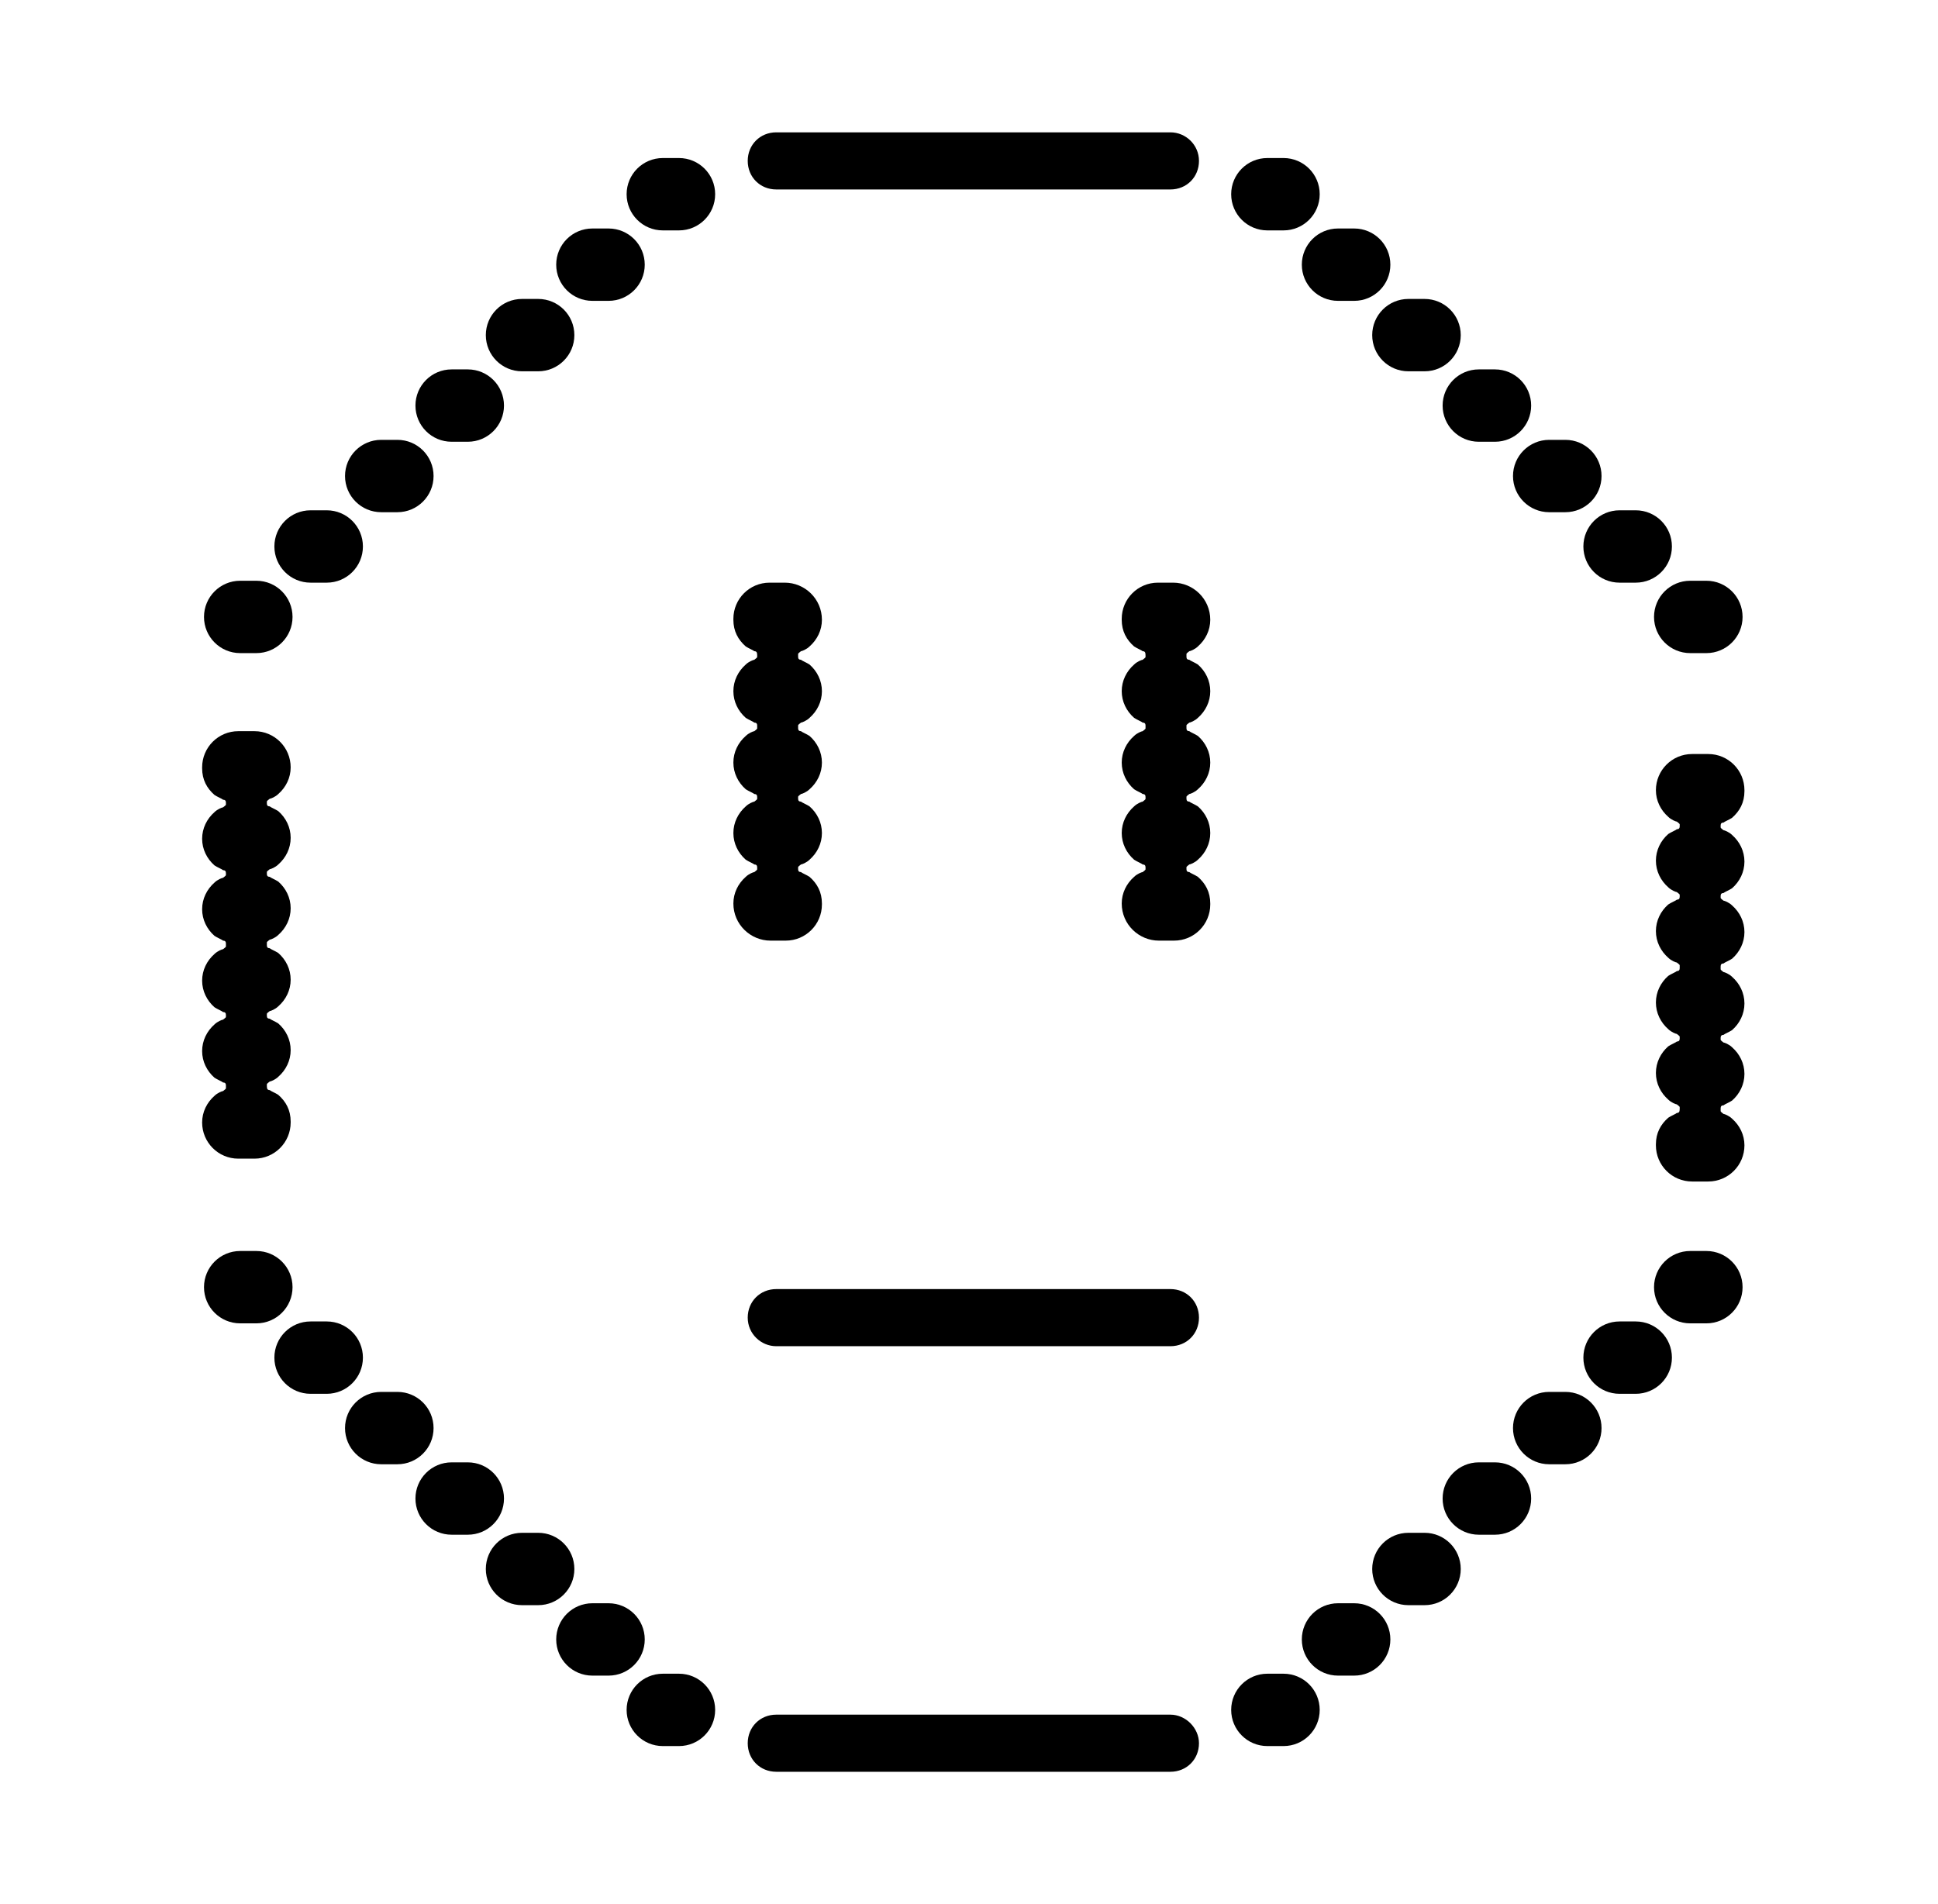 <svg width="57" height="56" viewBox="0 0 57 56" fill="none" xmlns="http://www.w3.org/2000/svg">
  <path
    d="M35.264 4.732C35.264 5.208 34.9 5.572 34.424 5.572H22.832C22.356 5.572 21.992 5.208 21.992 4.732C21.992 4.256 22.356 3.892 22.832 3.892H34.424C34.872 3.892 35.264 4.256 35.264 4.732Z"
    fill="black" />
  <path
    d="M35.264 51.268C35.264 51.744 34.9 52.108 34.424 52.108H22.832C22.356 52.108 21.992 51.744 21.992 51.268C21.992 50.792 22.356 50.428 22.832 50.428H34.424C34.872 50.428 35.264 50.82 35.264 51.268Z"
    fill="black" />
  <path
    d="M7.064 19.208H7.54C8.128 19.208 8.604 18.732 8.604 18.144C8.604 17.556 8.128 17.08 7.54 17.08H7.064C6.476 17.08 6 17.556 6 18.144C6 18.732 6.476 19.208 7.064 19.208Z"
    fill="black" />
  <path
    d="M9.134 17.136H9.61C10.198 17.136 10.674 16.66 10.674 16.072C10.674 15.484 10.198 15.008 9.61 15.008H9.134C8.546 15.008 8.07 15.484 8.07 16.072C8.07 16.66 8.546 17.136 9.134 17.136Z"
    fill="black" />
  <path
    d="M11.212 15.064H11.688C12.276 15.064 12.752 14.588 12.752 14C12.752 13.412 12.276 12.936 11.688 12.936H11.212C10.624 12.936 10.148 13.412 10.148 14C10.148 14.588 10.624 15.064 11.212 15.064Z"
    fill="black" />
  <path
    d="M13.283 12.992H13.759C14.347 12.992 14.823 12.516 14.823 11.928C14.823 11.34 14.347 10.864 13.759 10.864H13.283C12.695 10.864 12.219 11.34 12.219 11.928C12.219 12.516 12.695 12.992 13.283 12.992Z"
    fill="black" />
  <path
    d="M15.353 10.92H15.829C16.417 10.92 16.893 10.444 16.893 9.856C16.893 9.268 16.417 8.792 15.829 8.792H15.353C14.765 8.792 14.289 9.268 14.289 9.856C14.289 10.444 14.765 10.92 15.353 10.92Z"
    fill="black" />
  <path
    d="M17.423 8.848H17.899C18.487 8.848 18.963 8.372 18.963 7.784C18.963 7.196 18.487 6.72 17.899 6.72H17.423C16.835 6.72 16.359 7.196 16.359 7.784C16.359 8.372 16.835 8.848 17.423 8.848Z"
    fill="black" />
  <path
    d="M19.494 6.776H19.97C20.558 6.776 21.034 6.3 21.034 5.712C21.034 5.124 20.558 4.648 19.97 4.648H19.494C18.906 4.648 18.43 5.124 18.43 5.712C18.43 6.3 18.906 6.776 19.494 6.776Z"
    fill="black" />
  <path
    d="M7.064 36.792H7.54C8.128 36.792 8.604 37.268 8.604 37.856C8.604 38.444 8.128 38.92 7.54 38.92H7.064C6.476 38.92 6 38.444 6 37.856C6 37.268 6.476 36.792 7.064 36.792Z"
    fill="black" />
  <path
    d="M9.134 38.864H9.61C10.198 38.864 10.674 39.34 10.674 39.928C10.674 40.516 10.198 40.992 9.61 40.992H9.134C8.546 40.992 8.07 40.516 8.07 39.928C8.07 39.34 8.546 38.864 9.134 38.864Z"
    fill="black" />
  <path
    d="M11.212 40.936H11.688C12.276 40.936 12.752 41.412 12.752 42C12.752 42.588 12.276 43.064 11.688 43.064H11.212C10.624 43.064 10.148 42.588 10.148 42C10.148 41.412 10.624 40.936 11.212 40.936Z"
    fill="black" />
  <path
    d="M13.283 43.008H13.759C14.347 43.008 14.823 43.484 14.823 44.072C14.823 44.66 14.347 45.136 13.759 45.136H13.283C12.695 45.136 12.219 44.66 12.219 44.072C12.219 43.484 12.695 43.008 13.283 43.008Z"
    fill="black" />
  <path
    d="M15.353 45.08H15.829C16.417 45.08 16.893 45.556 16.893 46.144C16.893 46.732 16.417 47.208 15.829 47.208H15.353C14.765 47.208 14.289 46.732 14.289 46.144C14.289 45.556 14.765 45.08 15.353 45.08Z"
    fill="black" />
  <path
    d="M17.423 47.152H17.899C18.487 47.152 18.963 47.628 18.963 48.216C18.963 48.804 18.487 49.28 17.899 49.28H17.423C16.835 49.28 16.359 48.804 16.359 48.216C16.359 47.628 16.835 47.152 17.423 47.152Z"
    fill="black" />
  <path
    d="M19.494 49.224H19.97C20.558 49.224 21.034 49.7 21.034 50.288C21.034 50.876 20.558 51.352 19.97 51.352H19.494C18.906 51.352 18.43 50.876 18.43 50.288C18.43 49.7 18.906 49.224 19.494 49.224Z"
    fill="black" />
  <path
    d="M50.188 19.208H49.712C49.124 19.208 48.648 18.732 48.648 18.144C48.648 17.556 49.124 17.08 49.712 17.08H50.188C50.776 17.08 51.252 17.556 51.252 18.144C51.252 18.732 50.776 19.208 50.188 19.208Z"
    fill="black" />
  <path
    d="M48.11 17.136H47.634C47.046 17.136 46.57 16.66 46.57 16.072C46.57 15.484 47.046 15.008 47.634 15.008H48.11C48.698 15.008 49.174 15.484 49.174 16.072C49.174 16.66 48.698 17.136 48.11 17.136Z"
    fill="black" />
  <path
    d="M46.04 15.064H45.564C44.976 15.064 44.5 14.588 44.5 14C44.5 13.412 44.976 12.936 45.564 12.936H46.04C46.628 12.936 47.104 13.412 47.104 14C47.104 14.588 46.628 15.064 46.04 15.064Z"
    fill="black" />
  <path
    d="M43.97 12.992H43.494C42.906 12.992 42.43 12.516 42.43 11.928C42.43 11.34 42.906 10.864 43.494 10.864H43.97C44.558 10.864 45.034 11.34 45.034 11.928C45.034 12.516 44.558 12.992 43.97 12.992Z"
    fill="black" />
  <path
    d="M41.899 10.92H41.423C40.835 10.92 40.359 10.444 40.359 9.856C40.359 9.268 40.835 8.792 41.423 8.792H41.899C42.487 8.792 42.963 9.268 42.963 9.856C42.963 10.444 42.487 10.92 41.899 10.92Z"
    fill="black" />
  <path
    d="M39.829 8.848H39.353C38.765 8.848 38.289 8.372 38.289 7.784C38.289 7.196 38.765 6.72 39.353 6.72H39.829C40.417 6.72 40.893 7.196 40.893 7.784C40.893 8.372 40.417 8.848 39.829 8.848Z"
    fill="black" />
  <path
    d="M37.751 6.776H37.275C36.687 6.776 36.211 6.3 36.211 5.712C36.211 5.124 36.687 4.648 37.275 4.648H37.751C38.339 4.648 38.815 5.124 38.815 5.712C38.815 6.3 38.339 6.776 37.751 6.776Z"
    fill="black" />
  <path
    d="M50.188 36.792H49.712C49.124 36.792 48.648 37.268 48.648 37.856C48.648 38.444 49.124 38.92 49.712 38.92H50.188C50.776 38.92 51.252 38.444 51.252 37.856C51.252 37.268 50.776 36.792 50.188 36.792Z"
    fill="black" />
  <path
    d="M48.11 38.864H47.634C47.046 38.864 46.57 39.34 46.57 39.928C46.57 40.516 47.046 40.992 47.634 40.992H48.11C48.698 40.992 49.174 40.516 49.174 39.928C49.174 39.34 48.698 38.864 48.11 38.864Z"
    fill="black" />
  <path
    d="M46.04 40.936H45.564C44.976 40.936 44.5 41.412 44.5 42C44.5 42.588 44.976 43.064 45.564 43.064H46.04C46.628 43.064 47.104 42.588 47.104 42C47.104 41.412 46.628 40.936 46.04 40.936Z"
    fill="black" />
  <path
    d="M43.97 43.008H43.494C42.906 43.008 42.43 43.484 42.43 44.072C42.43 44.66 42.906 45.136 43.494 45.136H43.97C44.558 45.136 45.034 44.66 45.034 44.072C45.034 43.484 44.558 43.008 43.97 43.008Z"
    fill="black" />
  <path
    d="M41.899 45.08H41.423C40.835 45.08 40.359 45.556 40.359 46.144C40.359 46.732 40.835 47.208 41.423 47.208H41.899C42.487 47.208 42.963 46.732 42.963 46.144C42.963 45.556 42.487 45.08 41.899 45.08Z"
    fill="black" />
  <path
    d="M39.829 47.152H39.353C38.765 47.152 38.289 47.628 38.289 48.216C38.289 48.804 38.765 49.28 39.353 49.28H39.829C40.417 49.28 40.893 48.804 40.893 48.216C40.893 47.628 40.417 47.152 39.829 47.152Z"
    fill="black" />
  <path
    d="M37.751 49.224H37.275C36.687 49.224 36.211 49.7 36.211 50.288C36.211 50.876 36.687 51.352 37.275 51.352H37.751C38.339 51.352 38.815 50.876 38.815 50.288C38.815 49.7 38.339 49.224 37.751 49.224Z"
    fill="black" />
  <path
    d="M7.849 31.948C7.849 32.032 7.877 32.06 7.933 32.06C7.961 32.088 8.101 32.144 8.185 32.2C8.409 32.396 8.549 32.648 8.549 32.984V33.012C8.549 33.6 8.073 34.076 7.485 34.076H7.009C6.421 34.076 5.945 33.6 5.945 33.012C5.945 32.704 6.085 32.424 6.309 32.228C6.393 32.144 6.533 32.088 6.561 32.088C6.589 32.06 6.645 32.032 6.645 32.004C6.645 31.976 6.645 31.976 6.645 31.976V31.948C6.645 31.948 6.645 31.948 6.645 31.92C6.645 31.864 6.617 31.836 6.561 31.836C6.533 31.808 6.393 31.752 6.309 31.696C6.085 31.5 5.945 31.22 5.945 30.912C5.945 30.604 6.085 30.324 6.309 30.128C6.393 30.044 6.533 29.988 6.561 29.988C6.589 29.96 6.645 29.932 6.645 29.904C6.645 29.876 6.645 29.876 6.645 29.876C6.645 29.876 6.645 29.876 6.645 29.848C6.645 29.792 6.617 29.764 6.561 29.764C6.533 29.736 6.393 29.68 6.309 29.624C6.085 29.428 5.945 29.148 5.945 28.84C5.945 28.532 6.085 28.252 6.309 28.056C6.393 27.972 6.533 27.916 6.561 27.916C6.589 27.888 6.645 27.86 6.645 27.832C6.645 27.804 6.645 27.804 6.645 27.804V27.776C6.645 27.776 6.645 27.776 6.645 27.748C6.645 27.692 6.617 27.664 6.561 27.664C6.533 27.636 6.393 27.58 6.309 27.524C6.085 27.328 5.945 27.048 5.945 26.74C5.945 26.432 6.085 26.152 6.309 25.956C6.393 25.872 6.533 25.816 6.561 25.816C6.589 25.788 6.645 25.76 6.645 25.732C6.645 25.704 6.645 25.704 6.645 25.704C6.645 25.704 6.645 25.704 6.645 25.676C6.645 25.62 6.617 25.592 6.561 25.592C6.533 25.564 6.393 25.508 6.309 25.452C6.085 25.256 5.945 24.976 5.945 24.668C5.945 24.36 6.085 24.08 6.309 23.884C6.393 23.8 6.533 23.744 6.561 23.744C6.589 23.716 6.645 23.688 6.645 23.66C6.645 23.632 6.645 23.632 6.645 23.604C6.645 23.548 6.617 23.52 6.561 23.52C6.533 23.492 6.393 23.436 6.309 23.38C6.085 23.184 5.945 22.932 5.945 22.596V22.568C5.945 21.98 6.421 21.504 7.009 21.504H7.485C8.073 21.504 8.549 21.98 8.549 22.568C8.549 22.876 8.409 23.156 8.185 23.352C8.101 23.436 7.961 23.492 7.933 23.492C7.905 23.52 7.849 23.548 7.849 23.576C7.849 23.604 7.849 23.604 7.849 23.632C7.849 23.688 7.877 23.716 7.933 23.716C7.961 23.744 8.101 23.8 8.185 23.856C8.409 24.052 8.549 24.332 8.549 24.64C8.549 24.948 8.409 25.228 8.185 25.424C8.101 25.508 7.961 25.564 7.933 25.564C7.905 25.592 7.849 25.62 7.849 25.648C7.849 25.676 7.849 25.676 7.849 25.676C7.849 25.676 7.849 25.676 7.849 25.704C7.849 25.76 7.877 25.788 7.933 25.788C7.961 25.816 8.101 25.872 8.185 25.928C8.409 26.124 8.549 26.404 8.549 26.712C8.549 27.02 8.409 27.3 8.185 27.496C8.101 27.58 7.961 27.636 7.933 27.636C7.905 27.664 7.849 27.692 7.849 27.72C7.849 27.748 7.849 27.748 7.849 27.748V27.776C7.849 27.776 7.849 27.776 7.849 27.804C7.849 27.86 7.877 27.888 7.933 27.888C7.961 27.916 8.101 27.972 8.185 28.028C8.409 28.224 8.549 28.504 8.549 28.812C8.549 29.12 8.409 29.4 8.185 29.596C8.101 29.68 7.961 29.736 7.933 29.736C7.905 29.764 7.849 29.792 7.849 29.82C7.849 29.848 7.849 29.848 7.849 29.848C7.849 29.848 7.849 29.848 7.849 29.876C7.849 29.932 7.877 29.96 7.933 29.96C7.961 29.988 8.101 30.044 8.185 30.1C8.409 30.296 8.549 30.576 8.549 30.884C8.549 31.192 8.409 31.472 8.185 31.668C8.101 31.752 7.961 31.808 7.933 31.808C7.905 31.836 7.849 31.864 7.849 31.892C7.849 31.92 7.849 31.92 7.849 31.948Z"
    fill="black" />
  <path
    d="M49.403 32.62C49.403 32.704 49.375 32.732 49.319 32.732C49.291 32.76 49.151 32.816 49.067 32.872C48.843 33.068 48.703 33.32 48.703 33.656V33.684C48.703 34.272 49.179 34.748 49.767 34.748H50.243C50.831 34.748 51.307 34.272 51.307 33.684C51.307 33.376 51.167 33.096 50.943 32.9C50.859 32.816 50.719 32.76 50.691 32.76C50.663 32.732 50.607 32.704 50.607 32.676C50.607 32.648 50.607 32.648 50.607 32.648V32.62C50.607 32.62 50.607 32.62 50.607 32.592C50.607 32.536 50.635 32.508 50.691 32.508C50.719 32.48 50.859 32.424 50.943 32.368C51.167 32.172 51.307 31.892 51.307 31.584C51.307 31.276 51.167 30.996 50.943 30.8C50.859 30.716 50.719 30.66 50.691 30.66C50.663 30.632 50.607 30.604 50.607 30.576C50.607 30.548 50.607 30.548 50.607 30.548C50.607 30.548 50.607 30.548 50.607 30.52C50.607 30.464 50.635 30.436 50.691 30.436C50.719 30.408 50.859 30.352 50.943 30.296C51.167 30.1 51.307 29.82 51.307 29.512C51.307 29.204 51.167 28.924 50.943 28.728C50.859 28.644 50.719 28.588 50.691 28.588C50.663 28.56 50.607 28.532 50.607 28.504C50.607 28.476 50.607 28.476 50.607 28.476V28.448C50.607 28.448 50.607 28.448 50.607 28.42C50.607 28.364 50.635 28.336 50.691 28.336C50.719 28.308 50.859 28.252 50.943 28.196C51.167 28 51.307 27.72 51.307 27.412C51.307 27.104 51.167 26.824 50.943 26.628C50.859 26.544 50.719 26.488 50.691 26.488C50.663 26.46 50.607 26.432 50.607 26.404C50.607 26.376 50.607 26.376 50.607 26.376C50.607 26.376 50.607 26.376 50.607 26.348C50.607 26.292 50.635 26.264 50.691 26.264C50.719 26.236 50.859 26.18 50.943 26.124C51.167 25.928 51.307 25.648 51.307 25.34C51.307 25.032 51.167 24.752 50.943 24.556C50.859 24.472 50.719 24.416 50.691 24.416C50.663 24.388 50.607 24.36 50.607 24.332C50.607 24.304 50.607 24.304 50.607 24.276C50.607 24.22 50.635 24.192 50.691 24.192C50.719 24.164 50.859 24.108 50.943 24.052C51.167 23.856 51.307 23.604 51.307 23.268V23.24C51.307 22.652 50.831 22.176 50.243 22.176H49.767C49.179 22.176 48.703 22.652 48.703 23.24C48.703 23.548 48.843 23.828 49.067 24.024C49.151 24.108 49.291 24.164 49.319 24.164C49.347 24.192 49.403 24.22 49.403 24.248C49.403 24.276 49.403 24.276 49.403 24.304C49.403 24.36 49.375 24.388 49.319 24.388C49.291 24.416 49.151 24.472 49.067 24.528C48.843 24.724 48.703 25.004 48.703 25.312C48.703 25.62 48.843 25.9 49.067 26.096C49.151 26.18 49.291 26.236 49.319 26.236C49.347 26.264 49.403 26.292 49.403 26.32C49.403 26.348 49.403 26.348 49.403 26.348C49.403 26.348 49.403 26.348 49.403 26.376C49.403 26.432 49.375 26.46 49.319 26.46C49.291 26.488 49.151 26.544 49.067 26.6C48.843 26.796 48.703 27.076 48.703 27.384C48.703 27.692 48.843 27.972 49.067 28.168C49.151 28.252 49.291 28.308 49.319 28.308C49.347 28.336 49.403 28.364 49.403 28.392C49.403 28.42 49.403 28.42 49.403 28.42V28.448C49.403 28.448 49.403 28.448 49.403 28.476C49.403 28.532 49.375 28.56 49.319 28.56C49.291 28.588 49.151 28.644 49.067 28.7C48.843 28.896 48.703 29.176 48.703 29.484C48.703 29.792 48.843 30.072 49.067 30.268C49.151 30.352 49.291 30.408 49.319 30.408C49.347 30.436 49.403 30.464 49.403 30.492C49.403 30.52 49.403 30.52 49.403 30.52C49.403 30.52 49.403 30.52 49.403 30.548C49.403 30.604 49.375 30.632 49.319 30.632C49.291 30.66 49.151 30.716 49.067 30.772C48.843 30.968 48.703 31.248 48.703 31.556C48.703 31.864 48.843 32.144 49.067 32.34C49.151 32.424 49.291 32.48 49.319 32.48C49.347 32.508 49.403 32.536 49.403 32.564C49.403 32.592 49.403 32.592 49.403 32.62Z"
    fill="black" />
  <path
    d="M21.992 38.752C21.992 38.276 22.356 37.912 22.832 37.912H34.424C34.9 37.912 35.264 38.276 35.264 38.752C35.264 39.228 34.9 39.592 34.424 39.592H22.832C22.384 39.592 21.992 39.228 21.992 38.752Z"
    fill="black" />
  <path
    d="M22.27 19.264C22.27 19.18 22.242 19.152 22.186 19.152C22.158 19.124 22.018 19.068 21.934 19.012C21.71 18.816 21.57 18.564 21.57 18.228V18.2C21.57 17.612 22.046 17.136 22.634 17.136H23.082C23.67 17.136 24.174 17.612 24.174 18.228C24.174 18.536 24.034 18.816 23.81 19.012C23.726 19.096 23.586 19.152 23.558 19.152C23.53 19.18 23.474 19.208 23.474 19.236C23.474 19.264 23.474 19.264 23.474 19.264V19.292C23.474 19.292 23.474 19.292 23.474 19.32C23.474 19.376 23.502 19.404 23.558 19.404C23.586 19.432 23.726 19.488 23.81 19.544C24.034 19.74 24.174 20.02 24.174 20.328C24.174 20.636 24.034 20.916 23.81 21.112C23.726 21.196 23.586 21.252 23.558 21.252C23.53 21.28 23.474 21.308 23.474 21.336C23.474 21.364 23.474 21.364 23.474 21.364V21.392C23.474 21.392 23.474 21.392 23.474 21.42C23.474 21.476 23.502 21.504 23.558 21.504C23.586 21.532 23.726 21.588 23.81 21.644C24.034 21.84 24.174 22.12 24.174 22.428C24.174 22.736 24.034 23.016 23.81 23.212C23.726 23.296 23.586 23.352 23.558 23.352C23.53 23.38 23.474 23.408 23.474 23.436C23.474 23.464 23.474 23.464 23.474 23.464C23.474 23.464 23.474 23.464 23.474 23.492C23.474 23.548 23.502 23.576 23.558 23.576C23.586 23.604 23.726 23.66 23.81 23.716C24.034 23.912 24.174 24.192 24.174 24.5C24.174 24.808 24.034 25.088 23.81 25.284C23.726 25.368 23.586 25.424 23.558 25.424C23.53 25.452 23.474 25.48 23.474 25.508C23.474 25.536 23.474 25.536 23.474 25.564C23.474 25.62 23.502 25.648 23.558 25.648C23.586 25.676 23.726 25.732 23.81 25.788C24.034 25.984 24.174 26.236 24.174 26.572V26.6C24.174 27.188 23.698 27.664 23.11 27.664H22.662C22.074 27.664 21.57 27.188 21.57 26.572C21.57 26.264 21.71 25.984 21.934 25.788C22.018 25.704 22.158 25.648 22.186 25.648C22.214 25.62 22.27 25.592 22.27 25.564C22.27 25.536 22.27 25.536 22.27 25.508C22.27 25.452 22.242 25.424 22.186 25.424C22.158 25.396 22.018 25.34 21.934 25.284C21.71 25.088 21.57 24.808 21.57 24.5C21.57 24.192 21.71 23.912 21.934 23.716C22.018 23.632 22.158 23.576 22.186 23.576C22.214 23.548 22.27 23.52 22.27 23.492C22.27 23.464 22.27 23.464 22.27 23.464C22.27 23.464 22.27 23.464 22.27 23.436C22.27 23.38 22.242 23.352 22.186 23.352C22.158 23.324 22.018 23.268 21.934 23.212C21.71 23.016 21.57 22.736 21.57 22.428C21.57 22.12 21.71 21.84 21.934 21.644C22.018 21.56 22.158 21.504 22.186 21.504C22.214 21.476 22.27 21.448 22.27 21.42C22.27 21.392 22.27 21.392 22.27 21.392V21.364C22.27 21.364 22.27 21.364 22.27 21.336C22.27 21.28 22.242 21.252 22.186 21.252C22.158 21.224 22.018 21.168 21.934 21.112C21.71 20.916 21.57 20.636 21.57 20.328C21.57 20.02 21.71 19.74 21.934 19.544C22.018 19.46 22.158 19.404 22.186 19.404C22.214 19.376 22.27 19.348 22.27 19.32C22.27 19.292 22.27 19.264 22.27 19.264Z"
    fill="black" />
  <path
    d="M33.692 19.264C33.692 19.18 33.664 19.152 33.608 19.152C33.58 19.124 33.44 19.068 33.356 19.012C33.132 18.816 32.992 18.564 32.992 18.228V18.2C32.992 17.612 33.468 17.136 34.056 17.136H34.504C35.092 17.136 35.596 17.612 35.596 18.228C35.596 18.536 35.456 18.816 35.232 19.012C35.148 19.096 35.008 19.152 34.98 19.152C34.952 19.18 34.896 19.208 34.896 19.236C34.896 19.264 34.896 19.264 34.896 19.264V19.292C34.896 19.292 34.896 19.292 34.896 19.32C34.896 19.376 34.924 19.404 34.98 19.404C35.008 19.432 35.148 19.488 35.232 19.544C35.456 19.74 35.596 20.02 35.596 20.328C35.596 20.636 35.456 20.916 35.232 21.112C35.148 21.196 35.008 21.252 34.98 21.252C34.952 21.28 34.896 21.308 34.896 21.336C34.896 21.364 34.896 21.364 34.896 21.364V21.392C34.896 21.392 34.896 21.392 34.896 21.42C34.896 21.476 34.924 21.504 34.98 21.504C35.008 21.532 35.148 21.588 35.232 21.644C35.456 21.84 35.596 22.12 35.596 22.428C35.596 22.736 35.456 23.016 35.232 23.212C35.148 23.296 35.008 23.352 34.98 23.352C34.952 23.38 34.896 23.408 34.896 23.436C34.896 23.464 34.896 23.464 34.896 23.464C34.896 23.464 34.896 23.464 34.896 23.492C34.896 23.548 34.924 23.576 34.98 23.576C35.008 23.604 35.148 23.66 35.232 23.716C35.456 23.912 35.596 24.192 35.596 24.5C35.596 24.808 35.456 25.088 35.232 25.284C35.148 25.368 35.008 25.424 34.98 25.424C34.952 25.452 34.896 25.48 34.896 25.508C34.896 25.536 34.896 25.536 34.896 25.564C34.896 25.62 34.924 25.648 34.98 25.648C35.008 25.676 35.148 25.732 35.232 25.788C35.456 25.984 35.596 26.236 35.596 26.572V26.6C35.596 27.188 35.12 27.664 34.532 27.664H34.084C33.496 27.664 32.992 27.188 32.992 26.572C32.992 26.264 33.132 25.984 33.356 25.788C33.44 25.704 33.58 25.648 33.608 25.648C33.636 25.62 33.692 25.592 33.692 25.564C33.692 25.536 33.692 25.536 33.692 25.508C33.692 25.452 33.664 25.424 33.608 25.424C33.58 25.396 33.44 25.34 33.356 25.284C33.132 25.088 32.992 24.808 32.992 24.5C32.992 24.192 33.132 23.912 33.356 23.716C33.44 23.632 33.58 23.576 33.608 23.576C33.636 23.548 33.692 23.52 33.692 23.492C33.692 23.464 33.692 23.464 33.692 23.464C33.692 23.464 33.692 23.464 33.692 23.436C33.692 23.38 33.664 23.352 33.608 23.352C33.58 23.324 33.44 23.268 33.356 23.212C33.132 23.016 32.992 22.736 32.992 22.428C32.992 22.12 33.132 21.84 33.356 21.644C33.44 21.56 33.58 21.504 33.608 21.504C33.636 21.476 33.692 21.448 33.692 21.42C33.692 21.392 33.692 21.392 33.692 21.392V21.364C33.692 21.364 33.692 21.364 33.692 21.336C33.692 21.28 33.664 21.252 33.608 21.252C33.58 21.224 33.44 21.168 33.356 21.112C33.132 20.916 32.992 20.636 32.992 20.328C32.992 20.02 33.132 19.74 33.356 19.544C33.44 19.46 33.58 19.404 33.608 19.404C33.636 19.376 33.692 19.348 33.692 19.32C33.692 19.292 33.692 19.264 33.692 19.264Z"
    fill="black" />
</svg>
  